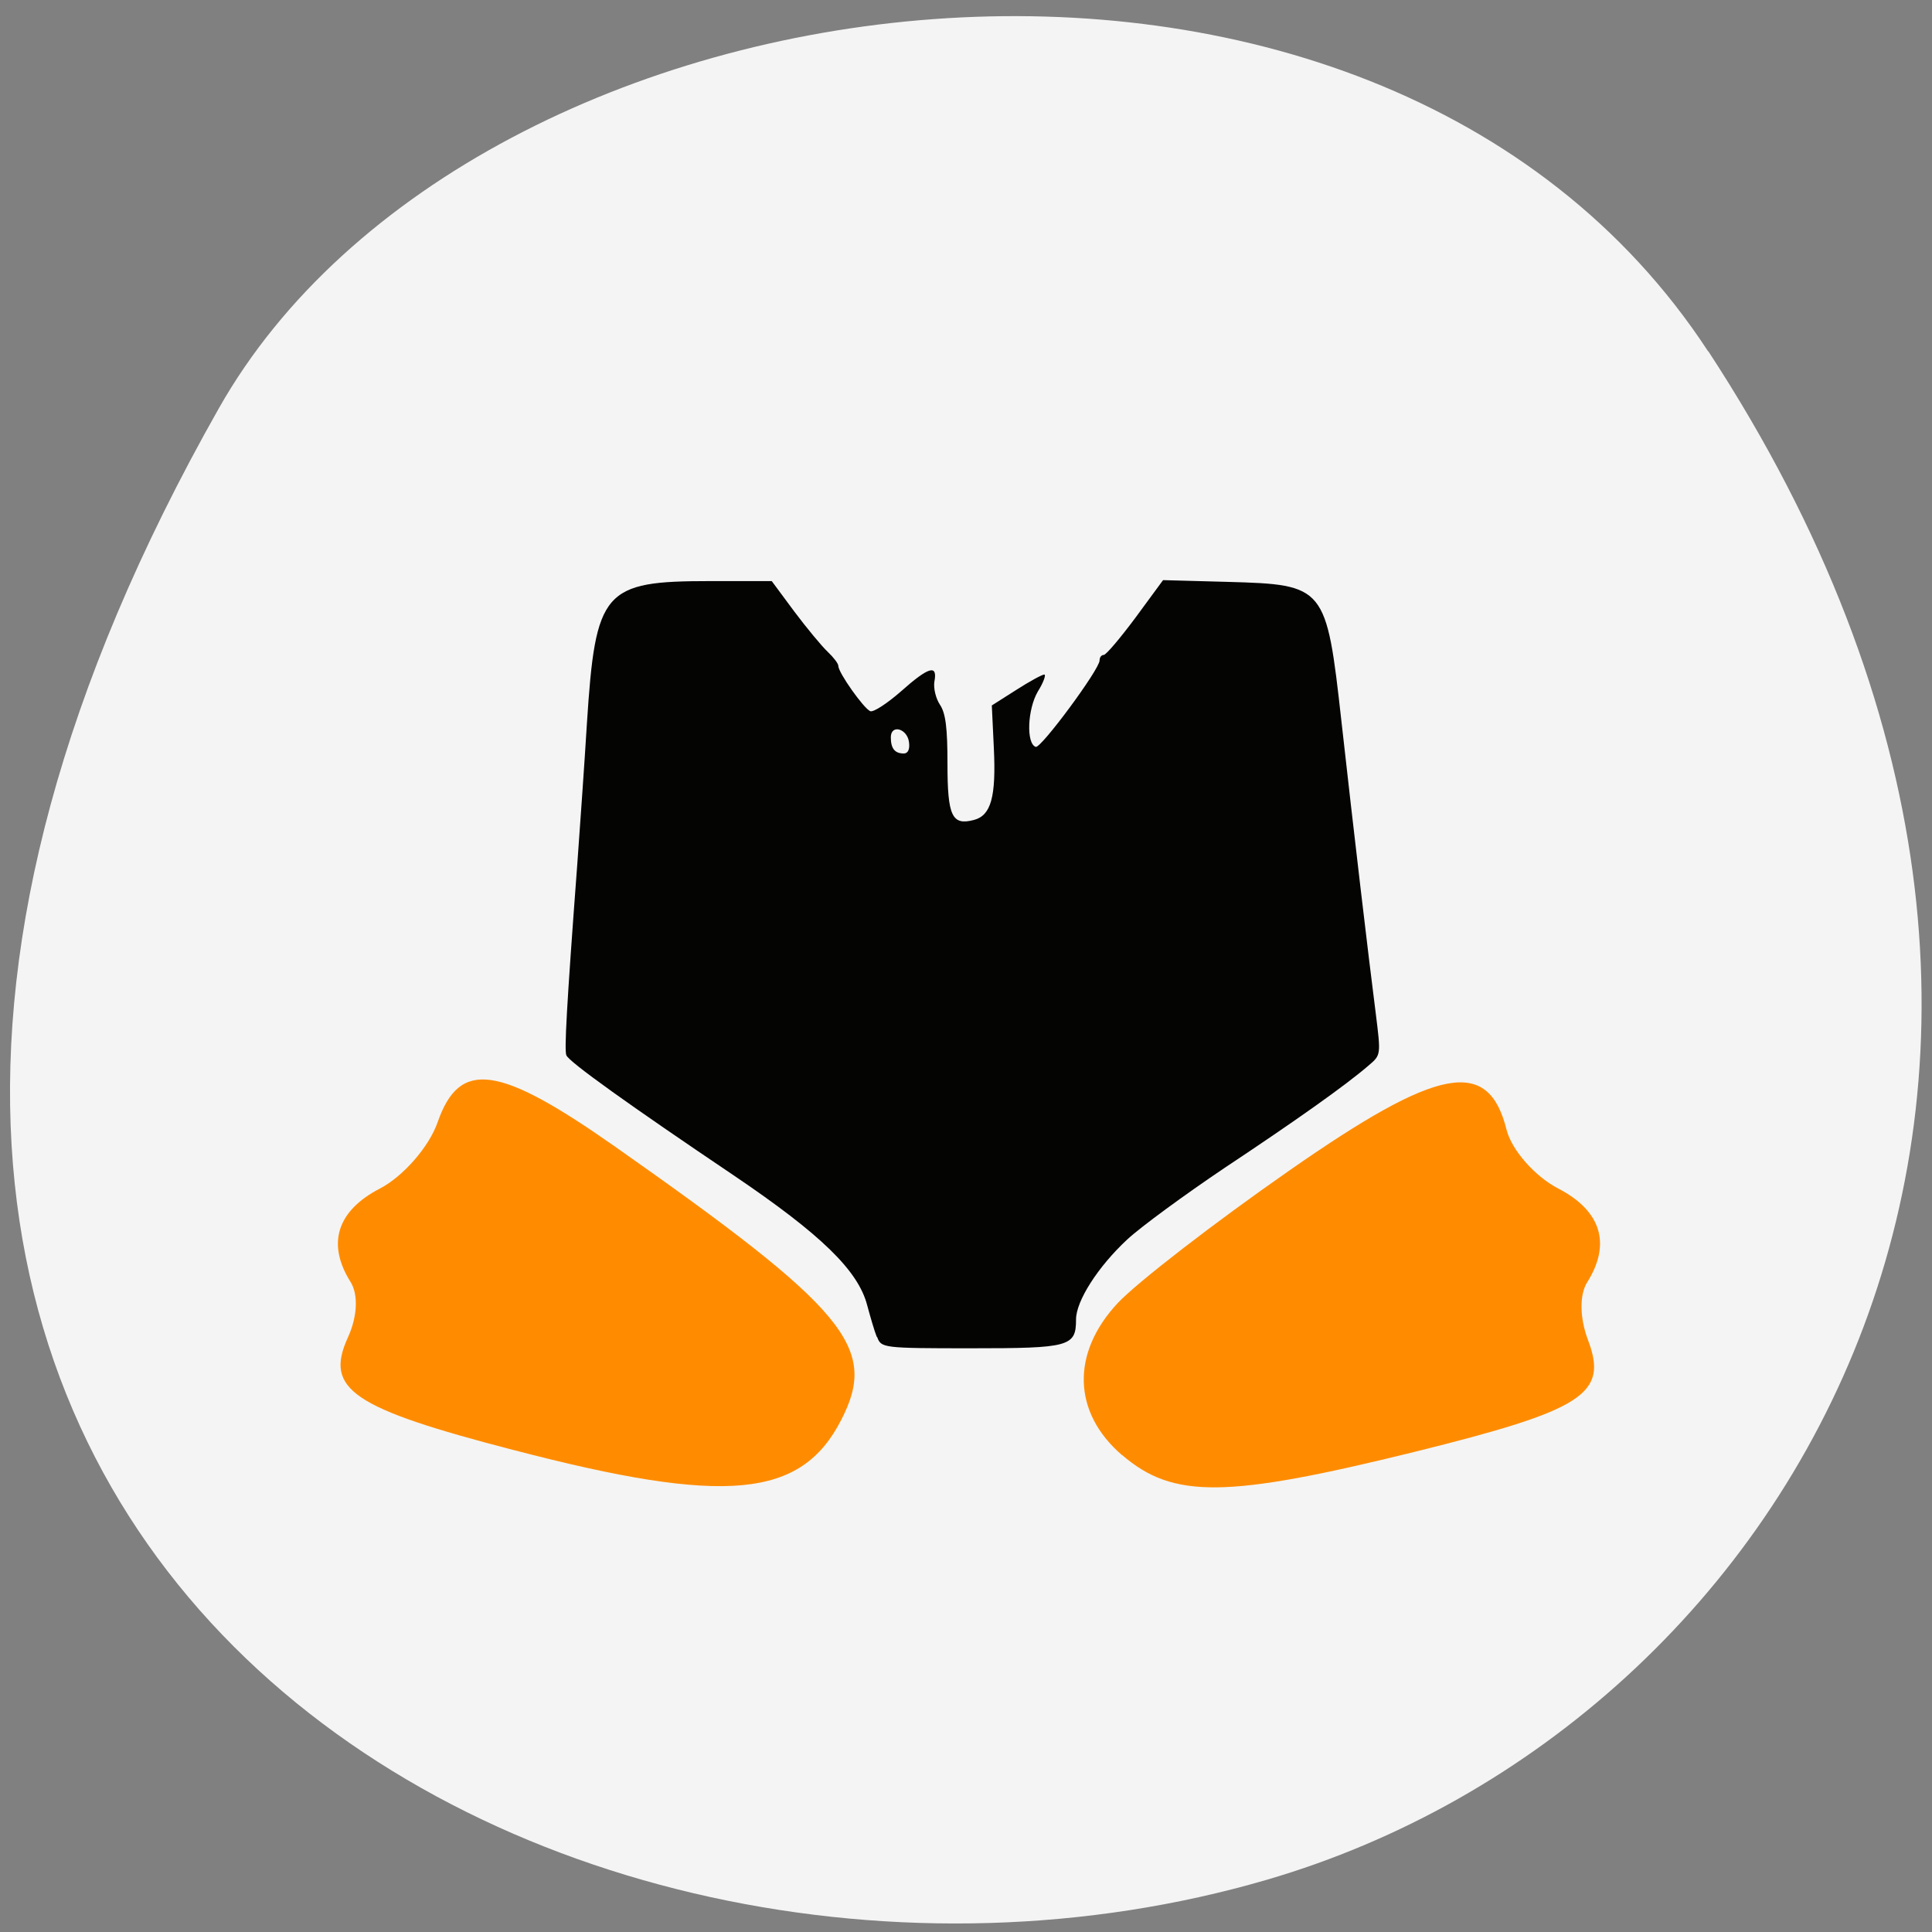 <svg xmlns="http://www.w3.org/2000/svg" viewBox="0 0 22 22"><rect x="0" y="0" width="22" height="22" fill="#808080" stroke="none"/><path d="m 19.453 4 c 5.355 8.184 1.035 15.637 -5.03 17.406 c -8.156 2.379 -19.227 -3.875 -11.93 -16.758 c 2.898 -5.121 13.145 -6.477 16.957 -0.648" fill="#f4f4f4"/><path d="m 9.984 15.223 c -0.027 -0.066 -0.074 -0.23 -0.109 -0.359 c -0.102 -0.395 -0.523 -0.805 -1.516 -1.477 c -1.195 -0.805 -1.883 -1.297 -1.91 -1.371 c -0.023 -0.055 0 -0.516 0.125 -2.18 c 0.031 -0.43 0.082 -1.148 0.109 -1.594 c 0.098 -1.523 0.188 -1.625 1.402 -1.625 h 0.703 l 0.258 0.348 c 0.141 0.188 0.313 0.395 0.379 0.457 c 0.066 0.063 0.121 0.133 0.121 0.16 c 0 0.078 0.289 0.484 0.363 0.516 c 0.035 0.016 0.191 -0.086 0.348 -0.223 c 0.32 -0.285 0.422 -0.313 0.383 -0.113 c -0.012 0.074 0.016 0.191 0.063 0.262 c 0.066 0.098 0.086 0.266 0.086 0.672 c 0 0.598 0.051 0.707 0.301 0.641 c 0.195 -0.051 0.254 -0.262 0.227 -0.82 l -0.023 -0.484 l 0.277 -0.176 c 0.152 -0.098 0.297 -0.176 0.32 -0.176 c 0.023 0 -0.008 0.09 -0.074 0.195 c -0.117 0.203 -0.133 0.59 -0.023 0.629 c 0.059 0.02 0.727 -0.883 0.727 -0.984 c 0 -0.035 0.02 -0.063 0.047 -0.063 c 0.027 0 0.188 -0.191 0.363 -0.426 l 0.313 -0.426 l 0.738 0.02 c 1.109 0.031 1.121 0.047 1.293 1.586 c 0.137 1.23 0.309 2.691 0.391 3.328 c 0.059 0.473 0.059 0.473 -0.078 0.59 c -0.262 0.227 -0.836 0.633 -1.648 1.172 c -0.453 0.305 -0.949 0.668 -1.105 0.813 c -0.332 0.309 -0.582 0.699 -0.582 0.91 c 0 0.309 -0.074 0.328 -1.195 0.328 c -1.012 0 -1.023 -0.004 -1.07 -0.129 m 0.363 -6.773 c -0.02 -0.156 -0.207 -0.207 -0.207 -0.055 c 0 0.129 0.047 0.184 0.148 0.184 c 0.047 0 0.07 -0.047 0.059 -0.129" fill="#040403"/><g fill="#ff8c00"><path d="m 5.848 16.512 c -1.836 -0.477 -2.156 -0.691 -1.887 -1.281 c 0.109 -0.238 0.121 -0.488 0.031 -0.633 c -0.273 -0.434 -0.156 -0.809 0.332 -1.063 c 0.266 -0.137 0.563 -0.477 0.66 -0.758 c 0.25 -0.715 0.691 -0.652 2.01 0.273 c 2.652 1.863 3.01 2.293 2.586 3.117 c -0.457 0.895 -1.313 0.977 -3.734 0.344"/><path d="m 12.777 16.57 c -0.563 -0.484 -0.582 -1.16 -0.051 -1.73 c 0.219 -0.234 1.098 -0.914 1.957 -1.512 c 1.703 -1.188 2.266 -1.293 2.473 -0.461 c 0.059 0.23 0.324 0.531 0.59 0.668 c 0.488 0.254 0.602 0.629 0.328 1.066 c -0.09 0.141 -0.086 0.406 0.008 0.656 c 0.234 0.617 -0.043 0.797 -1.98 1.277 c -2.137 0.527 -2.742 0.535 -3.324 0.035"/></g></svg>